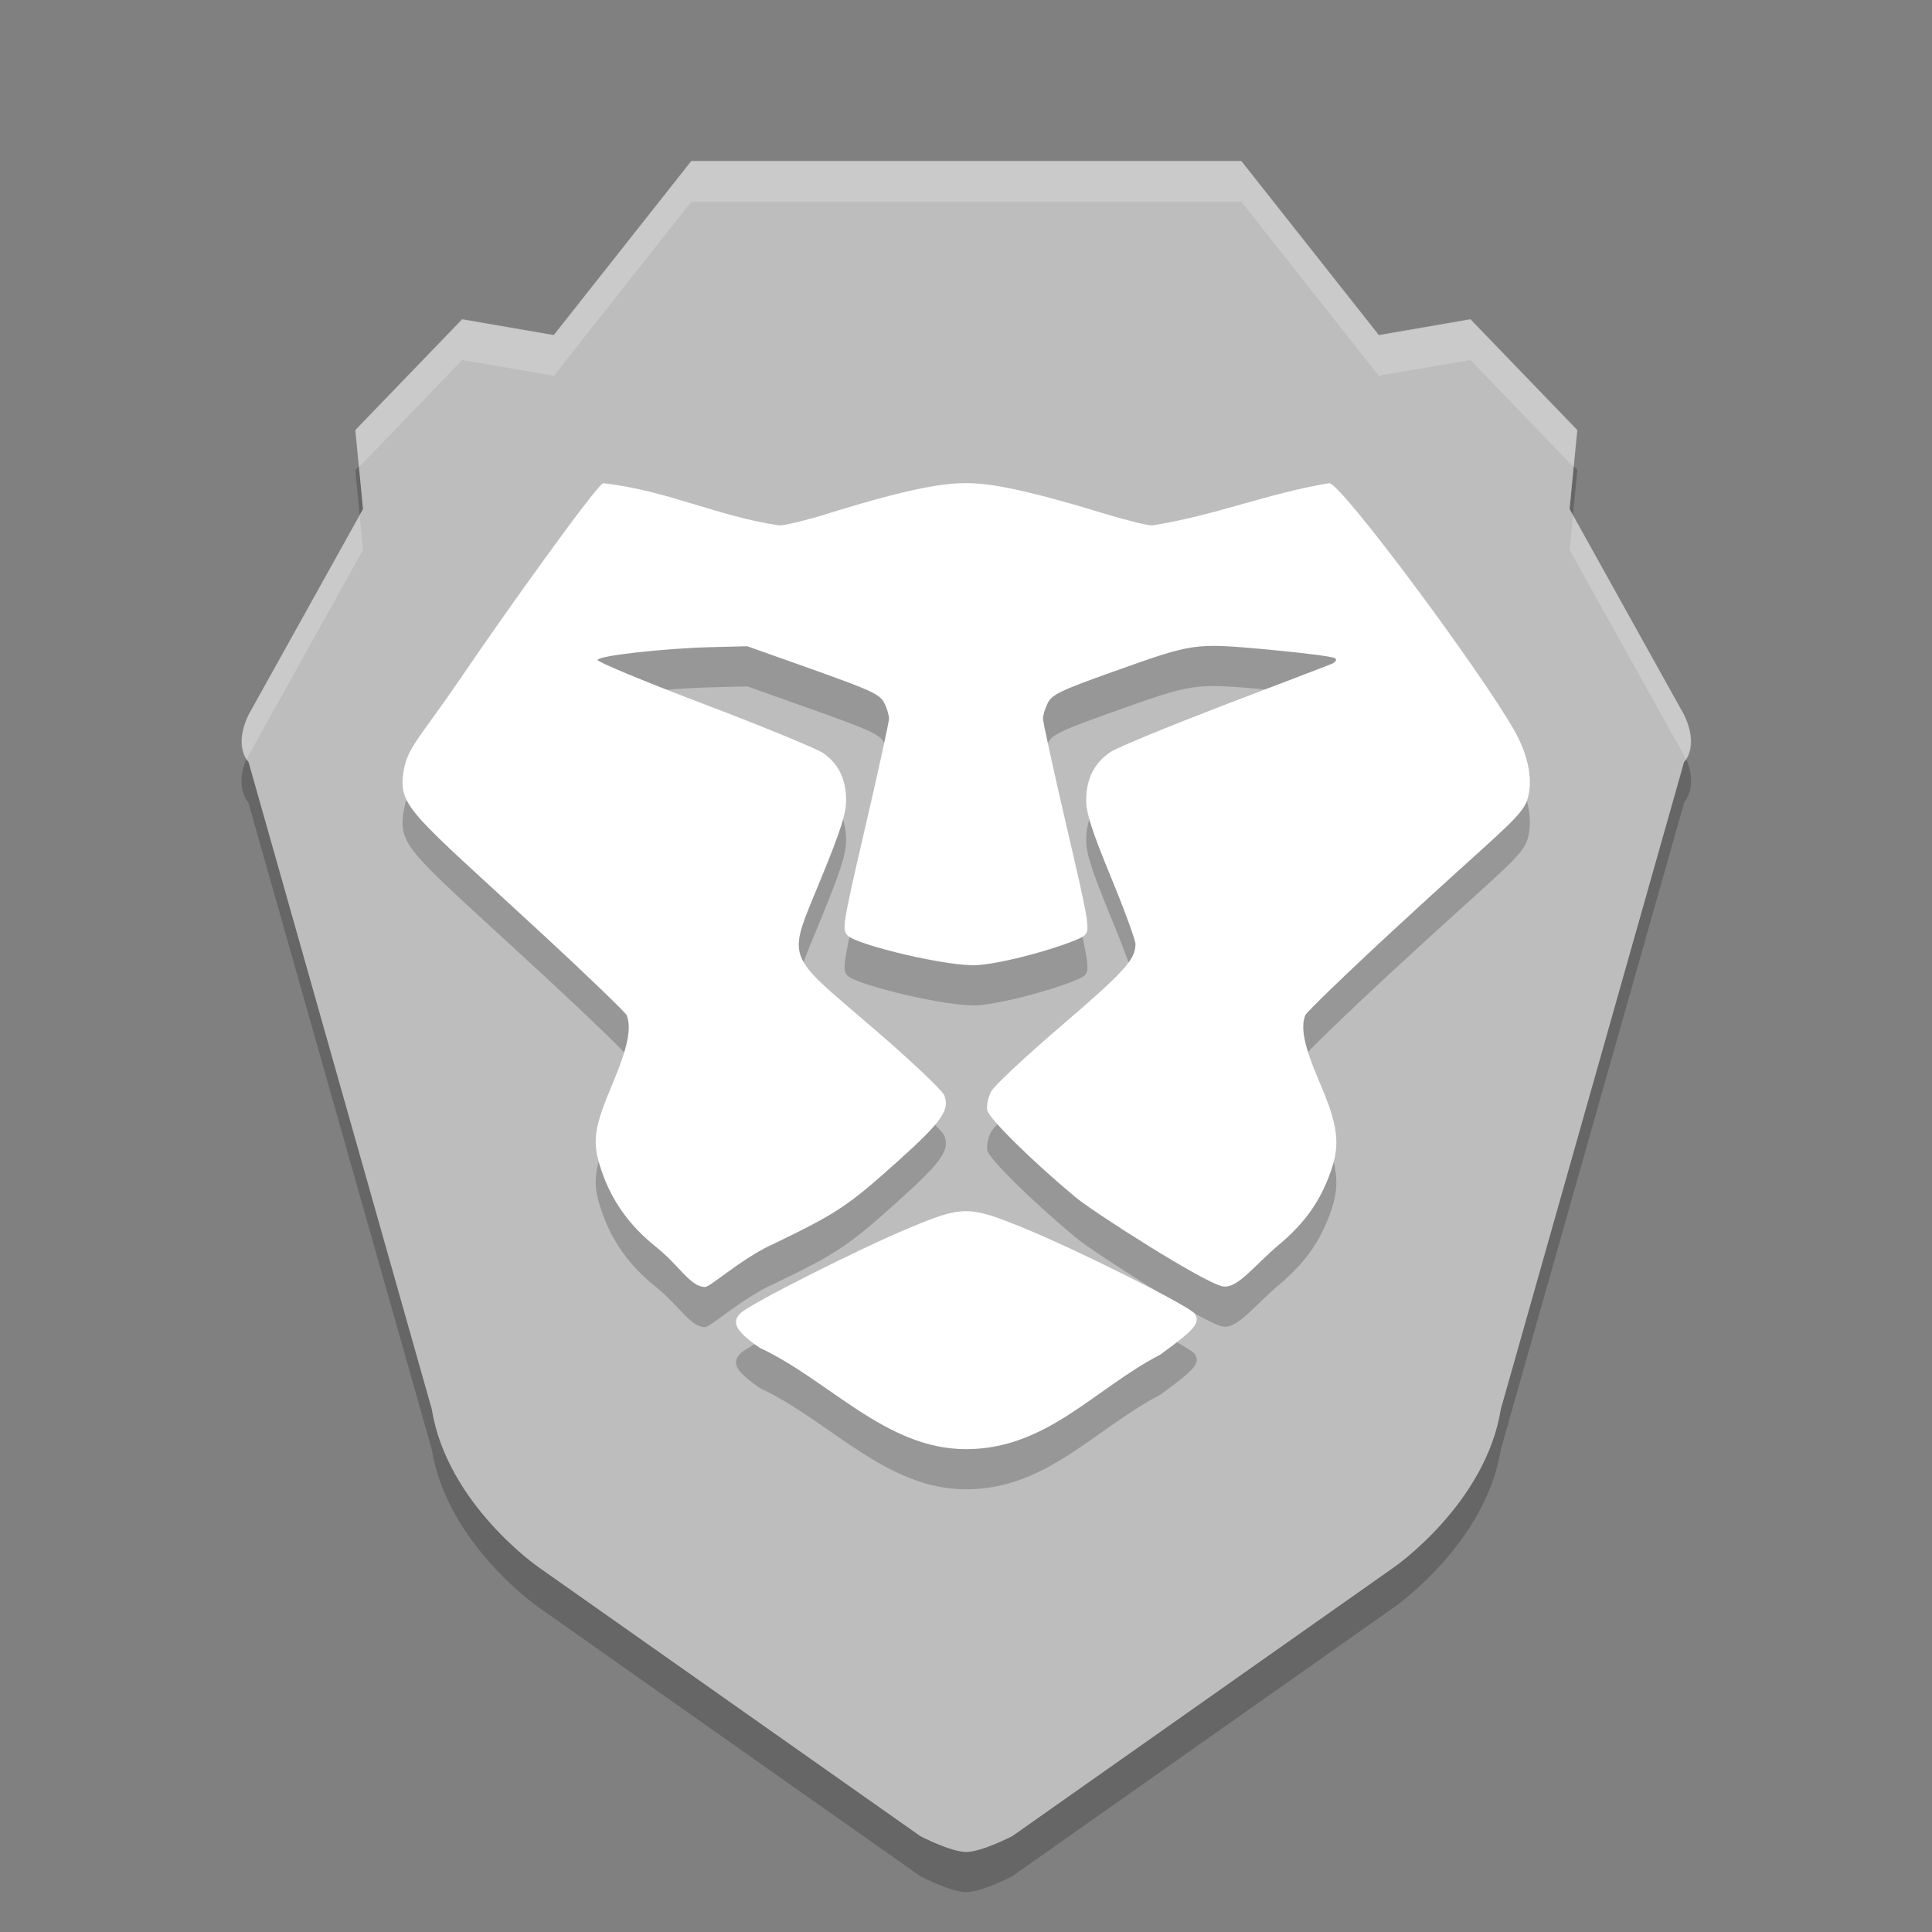 <svg xmlns="http://www.w3.org/2000/svg" width="24" height="24" version="1.1" viewBox="0 0 6.35 6.35">
 <rect x="0" y="0" width="6.35" height="6.35" fill="#808080" stroke="none"/>
 <g transform="translate(0,-290.65)">
  <g style="opacity:0.2" transform="matrix(0.966,0,0,1,0.109,0.529)">
   <path style="fill-rule:evenodd" d="m 2.24,290.782 -0.468,0.572 -0.312,-0.052 -0.364,0.364 0.026,0.26 -0.39,0.676 c -0.052,0.104 0,0.156 0,0.156 l 0.624,2.126 c 0.052,0.312 0.364,0.52 0.364,0.52 l 1.299,0.884 c 0,0 0.104,0.052 0.156,0.052 0.052,0 0.156,-0.052 0.156,-0.052 l 1.299,-0.884 c 0,0 0.312,-0.208 0.364,-0.52 L 5.618,292.757 c 0,0 0.052,-0.052 0,-0.156 l -0.39,-0.676 0.026,-0.26 -0.364,-0.364 -0.312,0.052 -0.468,-0.572 h -0.935 z"/>
  </g>
  <path style="fill:#bdbdbd;fill-rule:evenodd" d="m 2.272,291.179 -0.452,0.572 -0.301,-0.052 -0.351,0.364 0.025,0.26 -0.376,0.676 c -0.05,0.104 0,0.156 0,0.156 l 0.602,2.126 c 0.05,0.312 0.351,0.52 0.351,0.52 l 1.255,0.884 c 0,0 0.1,0.052 0.151,0.052 0.05,0 0.151,-0.052 0.151,-0.052 l 1.255,-0.884 c 0,0 0.301,-0.208 0.351,-0.52 l 0.602,-2.126 c 0,0 0.05,-0.052 0,-0.156 l -0.376,-0.676 0.025,-0.26 -0.351,-0.364 -0.301,0.052 -0.452,-0.572 H 3.175 Z"/>
  <g style="opacity:0.2;fill:#ffffff" transform="matrix(0.966,0,0,1,0.109,0.397)">
   <path style="fill:#ffffff;fill-rule:evenodd" d="M 8.586,1 6.879,3.16 5.74,2.965 l -1.328,1.375 0.045,0.455 L 5.74,3.465 6.879,3.66 8.586,1.5 H 12 15.414 l 1.707,2.16 1.139,-0.195 1.283,1.33 0.045,-0.455 -1.328,-1.375 L 17.121,3.16 15.414,1 H 12 Z M 4.467,5.396 3.084,7.875 C 2.917,8.221 3.034,8.388 3.066,8.43 3.074,8.41 3.074,8.396 3.084,8.375 L 4.508,5.82 Z m 15.066,0 -0.041,0.426 L 20.916,8.375 c 0.01,0.021 0.009,0.035 0.018,0.055 C 20.966,8.388 21.083,8.221 20.916,7.875 Z" transform="matrix(0.274,0,0,0.265,-0.113,290.518)"/>
  </g>
  <path style="opacity:0.2" d="m 3.814,295.234 c 0.114,-0.083 0.132,-0.104 0.113,-0.134 -0.015,-0.024 -0.382,-0.208 -0.558,-0.28 -0.185,-0.076 -0.204,-0.076 -0.383,-10e-4 -0.161,0.067 -0.522,0.249 -0.552,0.279 -0.031,0.031 -0.016,0.059 0.063,0.114 0.228,0.106 0.414,0.333 0.678,0.333 0.265,7e-5 0.42,-0.197 0.639,-0.311 z m -1.281,-0.359 c 0.22,-0.106 0.253,-0.128 0.422,-0.28 0.142,-0.128 0.168,-0.166 0.148,-0.214 -0.007,-0.016 -0.113,-0.117 -0.237,-0.223 -0.291,-0.25 -0.279,-0.215 -0.168,-0.487 0.066,-0.161 0.083,-0.215 0.083,-0.26 -3.977e-4,-0.068 -0.025,-0.118 -0.074,-0.153 -0.02,-0.014 -0.196,-0.087 -0.391,-0.161 -0.195,-0.074 -0.354,-0.14 -0.352,-0.146 0.003,-0.014 0.218,-0.038 0.374,-0.042 l 0.118,-0.003 0.217,0.077 c 0.19,0.068 0.219,0.081 0.233,0.109 0.009,0.017 0.016,0.041 0.016,0.052 -1.325e-4,0.011 -0.035,0.172 -0.078,0.356 -0.075,0.324 -0.077,0.337 -0.058,0.357 0.031,0.031 0.334,0.104 0.428,0.097 0.108,-0.008 0.329,-0.076 0.351,-0.098 0.018,-0.018 0.015,-0.039 -0.059,-0.356 -0.043,-0.185 -0.078,-0.345 -0.078,-0.356 -1.326e-4,-0.011 0.007,-0.034 0.016,-0.052 0.014,-0.027 0.042,-0.041 0.211,-0.101 0.272,-0.097 0.267,-0.096 0.514,-0.074 0.115,0.011 0.214,0.023 0.22,0.029 0.006,0.006 -7.938e-4,0.014 -0.017,0.02 -0.015,0.006 -0.174,0.067 -0.353,0.135 -0.179,0.069 -0.345,0.137 -0.368,0.152 -0.054,0.036 -0.08,0.087 -0.081,0.157 -2.646e-4,0.044 0.017,0.098 0.081,0.254 0.045,0.109 0.081,0.208 0.081,0.221 0,0.051 -0.037,0.091 -0.242,0.267 -0.118,0.101 -0.222,0.198 -0.232,0.217 -0.01,0.018 -0.016,0.046 -0.013,0.062 0.005,0.027 0.146,0.166 0.29,0.286 0.06,0.05 0.425,0.283 0.484,0.293 0.049,0.008 0.101,-0.067 0.187,-0.139 0.084,-0.071 0.134,-0.142 0.168,-0.239 0.032,-0.091 0.024,-0.152 -0.039,-0.298 -0.048,-0.112 -0.061,-0.173 -0.045,-0.215 0.004,-0.01 0.134,-0.136 0.29,-0.28 0.339,-0.314 0.42,-0.37 0.439,-0.426 0.021,-0.062 0.006,-0.144 -0.04,-0.227 -0.111,-0.197 -0.571,-0.816 -0.61,-0.816 -0.201,0.033 -0.37,0.105 -0.582,0.139 -0.017,2e-5 -0.088,-0.018 -0.158,-0.039 -0.299,-0.092 -0.396,-0.1 -0.454,-0.1 -0.058,0 -0.155,0.007 -0.454,0.1 -0.07,0.022 -0.142,0.039 -0.159,0.039 -0.209,-0.031 -0.364,-0.114 -0.58,-0.139 -0.034,0.023 -0.333,0.442 -0.457,0.625 -0.146,0.215 -0.187,0.243 -0.199,0.325 -0.017,0.115 0.026,0.134 0.461,0.536 0.146,0.135 0.269,0.254 0.273,0.263 0.016,0.043 0.003,0.106 -0.044,0.218 -0.065,0.154 -0.071,0.197 -0.04,0.29 0.034,0.101 0.092,0.183 0.18,0.253 0.081,0.066 0.113,0.131 0.161,0.132 0.017,4e-4 0.114,-0.088 0.215,-0.137 z"/>
  <path style="fill:#ffffff" d="m 3.814,295.102 c 0.114,-0.083 0.132,-0.104 0.113,-0.134 -0.015,-0.024 -0.382,-0.208 -0.558,-0.28 -0.185,-0.076 -0.204,-0.076 -0.383,-0.001 -0.161,0.067 -0.522,0.249 -0.552,0.279 -0.031,0.031 -0.016,0.059 0.063,0.114 0.228,0.106 0.414,0.333 0.678,0.333 0.265,7e-5 0.42,-0.197 0.639,-0.311 z m -1.281,-0.359 c 0.22,-0.106 0.253,-0.128 0.422,-0.28 0.142,-0.128 0.168,-0.166 0.148,-0.214 -0.007,-0.016 -0.113,-0.117 -0.237,-0.223 -0.291,-0.25 -0.279,-0.215 -0.168,-0.487 0.066,-0.161 0.083,-0.215 0.083,-0.26 -3.977e-4,-0.068 -0.025,-0.118 -0.074,-0.153 -0.02,-0.014 -0.196,-0.087 -0.391,-0.161 -0.195,-0.074 -0.354,-0.14 -0.352,-0.146 0.003,-0.014 0.218,-0.038 0.374,-0.042 l 0.118,-0.003 0.217,0.077 c 0.19,0.068 0.219,0.081 0.233,0.109 0.009,0.017 0.016,0.041 0.016,0.052 -1.325e-4,0.011 -0.035,0.172 -0.078,0.356 -0.075,0.324 -0.077,0.337 -0.058,0.357 0.031,0.031 0.334,0.104 0.428,0.097 0.108,-0.008 0.329,-0.076 0.351,-0.098 0.018,-0.018 0.015,-0.039 -0.059,-0.356 -0.043,-0.185 -0.078,-0.345 -0.078,-0.356 -1.326e-4,-0.011 0.007,-0.034 0.016,-0.052 0.014,-0.027 0.042,-0.041 0.211,-0.101 0.272,-0.097 0.267,-0.096 0.514,-0.074 0.115,0.011 0.214,0.023 0.22,0.029 0.006,0.006 -7.938e-4,0.014 -0.017,0.02 -0.015,0.006 -0.174,0.067 -0.353,0.135 -0.179,0.069 -0.345,0.137 -0.368,0.152 -0.054,0.036 -0.08,0.087 -0.081,0.157 -2.646e-4,0.044 0.017,0.098 0.081,0.254 0.045,0.109 0.081,0.208 0.081,0.221 0,0.051 -0.037,0.091 -0.242,0.267 -0.118,0.101 -0.222,0.198 -0.232,0.217 -0.01,0.018 -0.016,0.046 -0.013,0.062 0.005,0.027 0.146,0.166 0.29,0.286 0.06,0.05 0.425,0.283 0.484,0.293 0.049,0.008 0.101,-0.067 0.187,-0.139 0.084,-0.071 0.134,-0.142 0.168,-0.239 0.032,-0.091 0.024,-0.152 -0.039,-0.298 -0.048,-0.112 -0.061,-0.173 -0.045,-0.215 0.004,-0.01 0.134,-0.136 0.29,-0.28 0.339,-0.314 0.42,-0.37 0.439,-0.426 0.021,-0.062 0.006,-0.144 -0.04,-0.227 -0.111,-0.197 -0.571,-0.816 -0.61,-0.816 -0.201,0.033 -0.37,0.105 -0.582,0.139 -0.017,2e-5 -0.088,-0.018 -0.158,-0.039 -0.299,-0.092 -0.396,-0.1 -0.454,-0.1 -0.058,0 -0.155,0.007 -0.454,0.1 -0.07,0.022 -0.142,0.039 -0.159,0.039 -0.209,-0.031 -0.364,-0.114 -0.58,-0.139 -0.034,0.023 -0.333,0.442 -0.457,0.625 -0.146,0.215 -0.187,0.243 -0.199,0.325 -0.017,0.115 0.026,0.134 0.461,0.536 0.146,0.135 0.269,0.254 0.273,0.263 0.016,0.043 0.003,0.106 -0.044,0.218 -0.065,0.154 -0.071,0.197 -0.04,0.29 0.034,0.101 0.092,0.183 0.18,0.253 0.081,0.066 0.113,0.131 0.161,0.132 0.017,4e-4 0.114,-0.088 0.215,-0.137 z"/>
 </g>
</svg>
